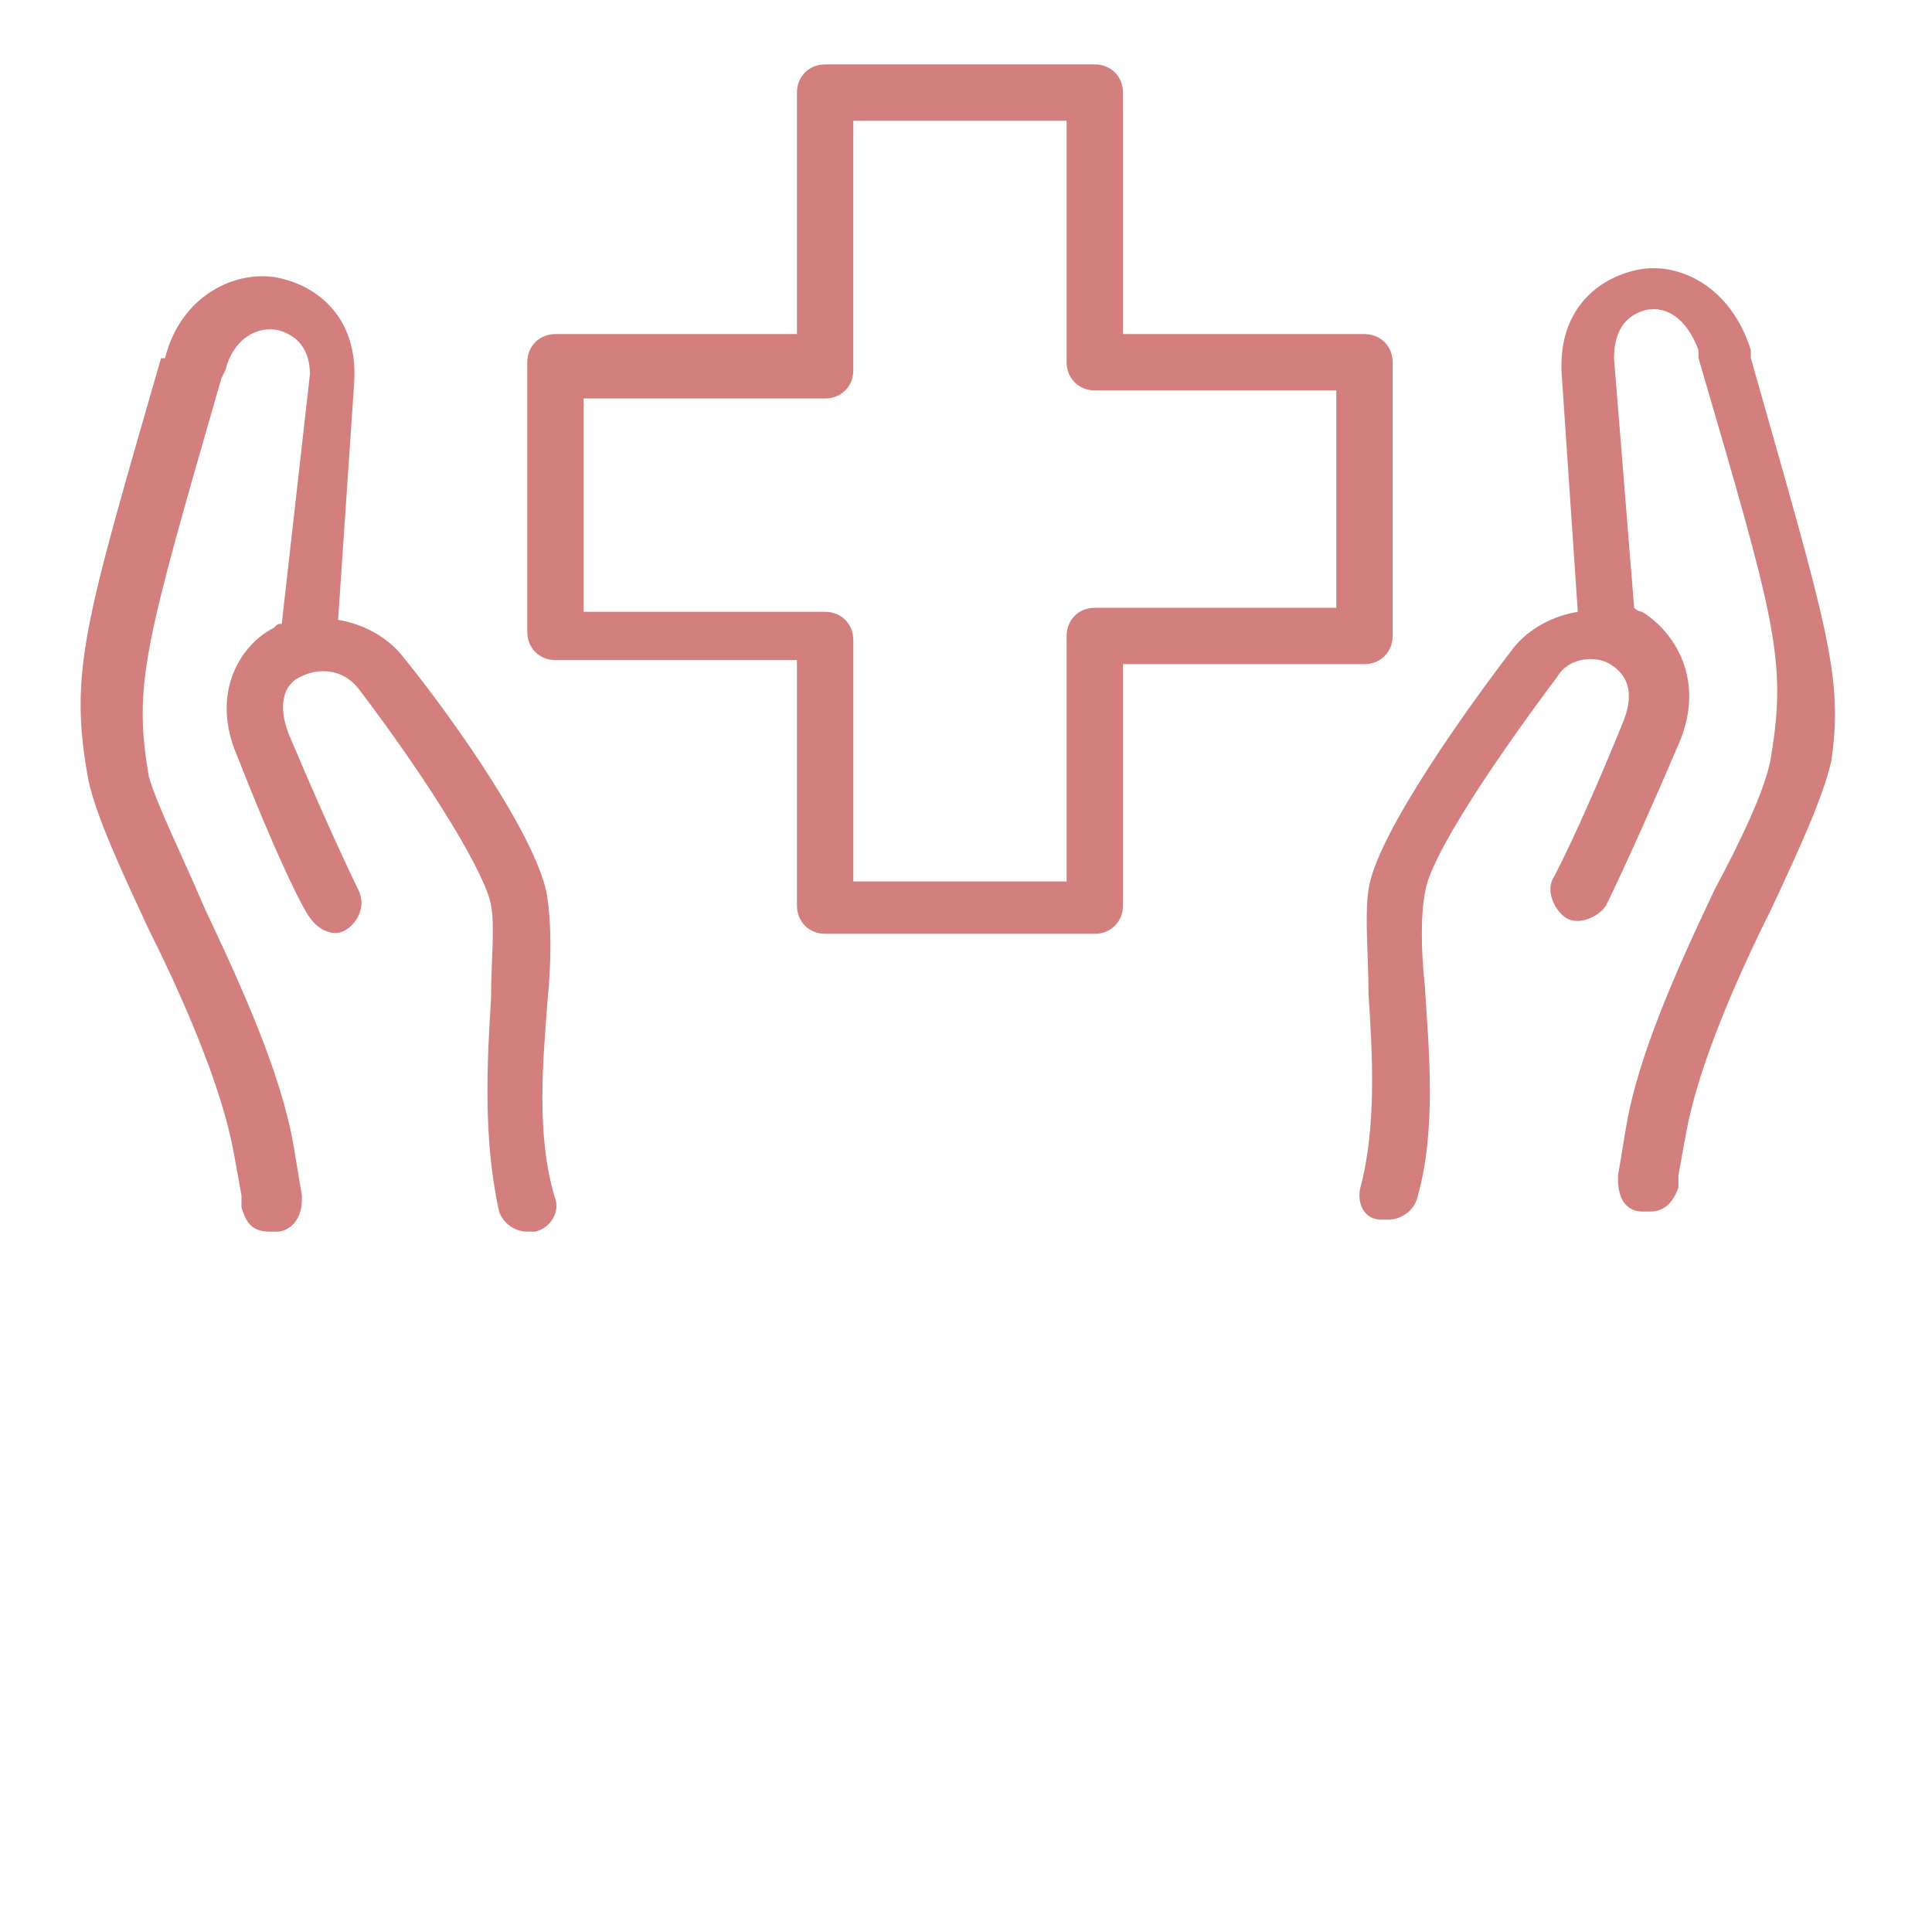 <?xml version="1.0" encoding="utf-8"?>
<!-- Generator: Adobe Illustrator 26.3.1, SVG Export Plug-In . SVG Version: 6.00 Build 0)  -->
<svg version="1.1" id="Layer_2" xmlns="http://www.w3.org/2000/svg" xmlns:xlink="http://www.w3.org/1999/xlink" x="0px" y="0px"
	 viewBox="0 0 48 48" style="enable-background:new 0 0 48 48;" xml:space="preserve">
<style type="text/css">
	.st0{fill:none;}
	.st1{fill:#D27F7D;}
</style>
<g id="Layer_1-2">
	<rect y="-3" class="st0" width="48" height="48"/>
	<path class="st1" d="M43.5,8.9V8.7c-0.5-1.6-1.8-2.2-2.8-2s-2,1-1.9,2.6l0.4,5.9c-0.6,0.1-1.2,0.4-1.6,0.9c-1,1.3-3.4,4.6-3.6,6
		c-0.1,0.7,0,1.6,0,2.6c0.1,1.5,0.2,3.3-0.2,4.8c-0.1,0.4,0.1,0.8,0.5,0.8c0.1,0,0.1,0,0.2,0c0.3,0,0.6-0.2,0.7-0.5
		c0.5-1.7,0.3-3.7,0.2-5.3c-0.1-0.9-0.1-1.8,0-2.3c0.1-0.9,1.8-3.4,3.3-5.4c0.3-0.5,1-0.5,1.3-0.3c0.5,0.3,0.6,0.8,0.3,1.5
		c-1.1,2.7-1.7,3.8-1.7,3.8c-0.2,0.3,0,0.8,0.3,1s0.8,0,1-0.3c0,0,0.6-1.2,1.8-4c0.7-1.6-0.1-2.8-0.9-3.3c0,0-0.1,0-0.2-0.1
		l-0.5-6.2c0-0.8,0.4-1.1,0.8-1.2c0.5-0.1,1,0.2,1.3,1v0.2c1.9,6.5,2.2,7.5,1.8,9.9c-0.1,0.7-0.7,2-1.4,3.3
		c-0.9,1.9-1.9,4.1-2.2,5.9l-0.2,1.2l0,0l0,0v0.1l0,0c0,0.7,0.4,0.8,0.6,0.8c0,0,0.1,0,0.2,0c0.4,0,0.6-0.3,0.7-0.6l0,0v-0.2l0,0
		v-0.1l0.2-1.1c0.3-1.6,1.2-3.7,2.1-5.5c0.7-1.5,1.3-2.8,1.5-3.7C45.8,16.8,45.4,15.6,43.5,8.9L43.5,8.9L43.5,8.9z M13.6,24.9
		c0.1-1,0.1-1.9,0-2.6c-0.2-1.4-2.3-4.4-3.6-6c-0.4-0.5-1-0.8-1.6-0.9l0.4-5.9c0.1-1.6-0.9-2.4-1.9-2.6c-1-0.2-2.4,0.4-2.8,2H4
		c-1.9,6.6-2.3,7.8-1.8,10.5c0.2,0.9,0.8,2.2,1.5,3.7c0.9,1.8,1.8,3.9,2.1,5.5L6,29.7c0,0,0,0,0,0.1l0,0V30l0,0
		c0.1,0.3,0.2,0.6,0.7,0.6c0.1,0,0.1,0,0.2,0c0.2,0,0.6-0.2,0.6-0.8l0,0v-0.1l0,0l0,0l-0.2-1.2c-0.3-1.8-1.3-4-2.2-5.9
		c-0.6-1.4-1.2-2.6-1.4-3.3C3.3,17,3.6,16,5.5,9.4l0.1-0.2c0.2-0.8,0.8-1.1,1.3-1c0.4,0.1,0.8,0.4,0.8,1.1L7,15.5
		c-0.1,0-0.1,0-0.2,0.1C6,16,5.2,17.2,5.9,18.8c1.1,2.8,1.7,3.9,1.8,4c0.2,0.3,0.6,0.5,0.9,0.3c0.3-0.2,0.5-0.6,0.3-1
		c0,0-0.6-1.2-1.7-3.8C6.9,17.6,7,17,7.5,16.8c0.4-0.2,1-0.2,1.4,0.3c1.9,2.5,3.2,4.7,3.3,5.4c0.1,0.5,0,1.4,0,2.3
		c-0.1,1.6-0.2,3.5,0.2,5.3c0.1,0.3,0.4,0.5,0.7,0.5c0.1,0,0.1,0,0.2,0c0.4-0.1,0.6-0.5,0.5-0.8C13.3,28.2,13.5,26.3,13.6,24.9
		L13.6,24.9L13.6,24.9z M34.6,15.8V9c0-0.4-0.3-0.7-0.7-0.7h-6v-6c0-0.4-0.3-0.7-0.7-0.7h-6.7c-0.4,0-0.7,0.3-0.7,0.7v6h-6
		c-0.4,0-0.7,0.3-0.7,0.7v6.7c0,0.4,0.3,0.7,0.7,0.7h6v6.1c0,0.4,0.3,0.7,0.7,0.7h6.7c0.4,0,0.7-0.3,0.7-0.7v-6h6
		C34.3,16.5,34.6,16.2,34.6,15.8L34.6,15.8z M33.2,15.1h-6c-0.4,0-0.7,0.3-0.7,0.7v6.1h-5.3v-6c0-0.4-0.3-0.7-0.7-0.7h-6V9.9h6
		c0.4,0,0.7-0.3,0.7-0.7V3h5.3v6c0,0.4,0.3,0.7,0.7,0.7h6V15.1z"/>
</g>
</svg>
